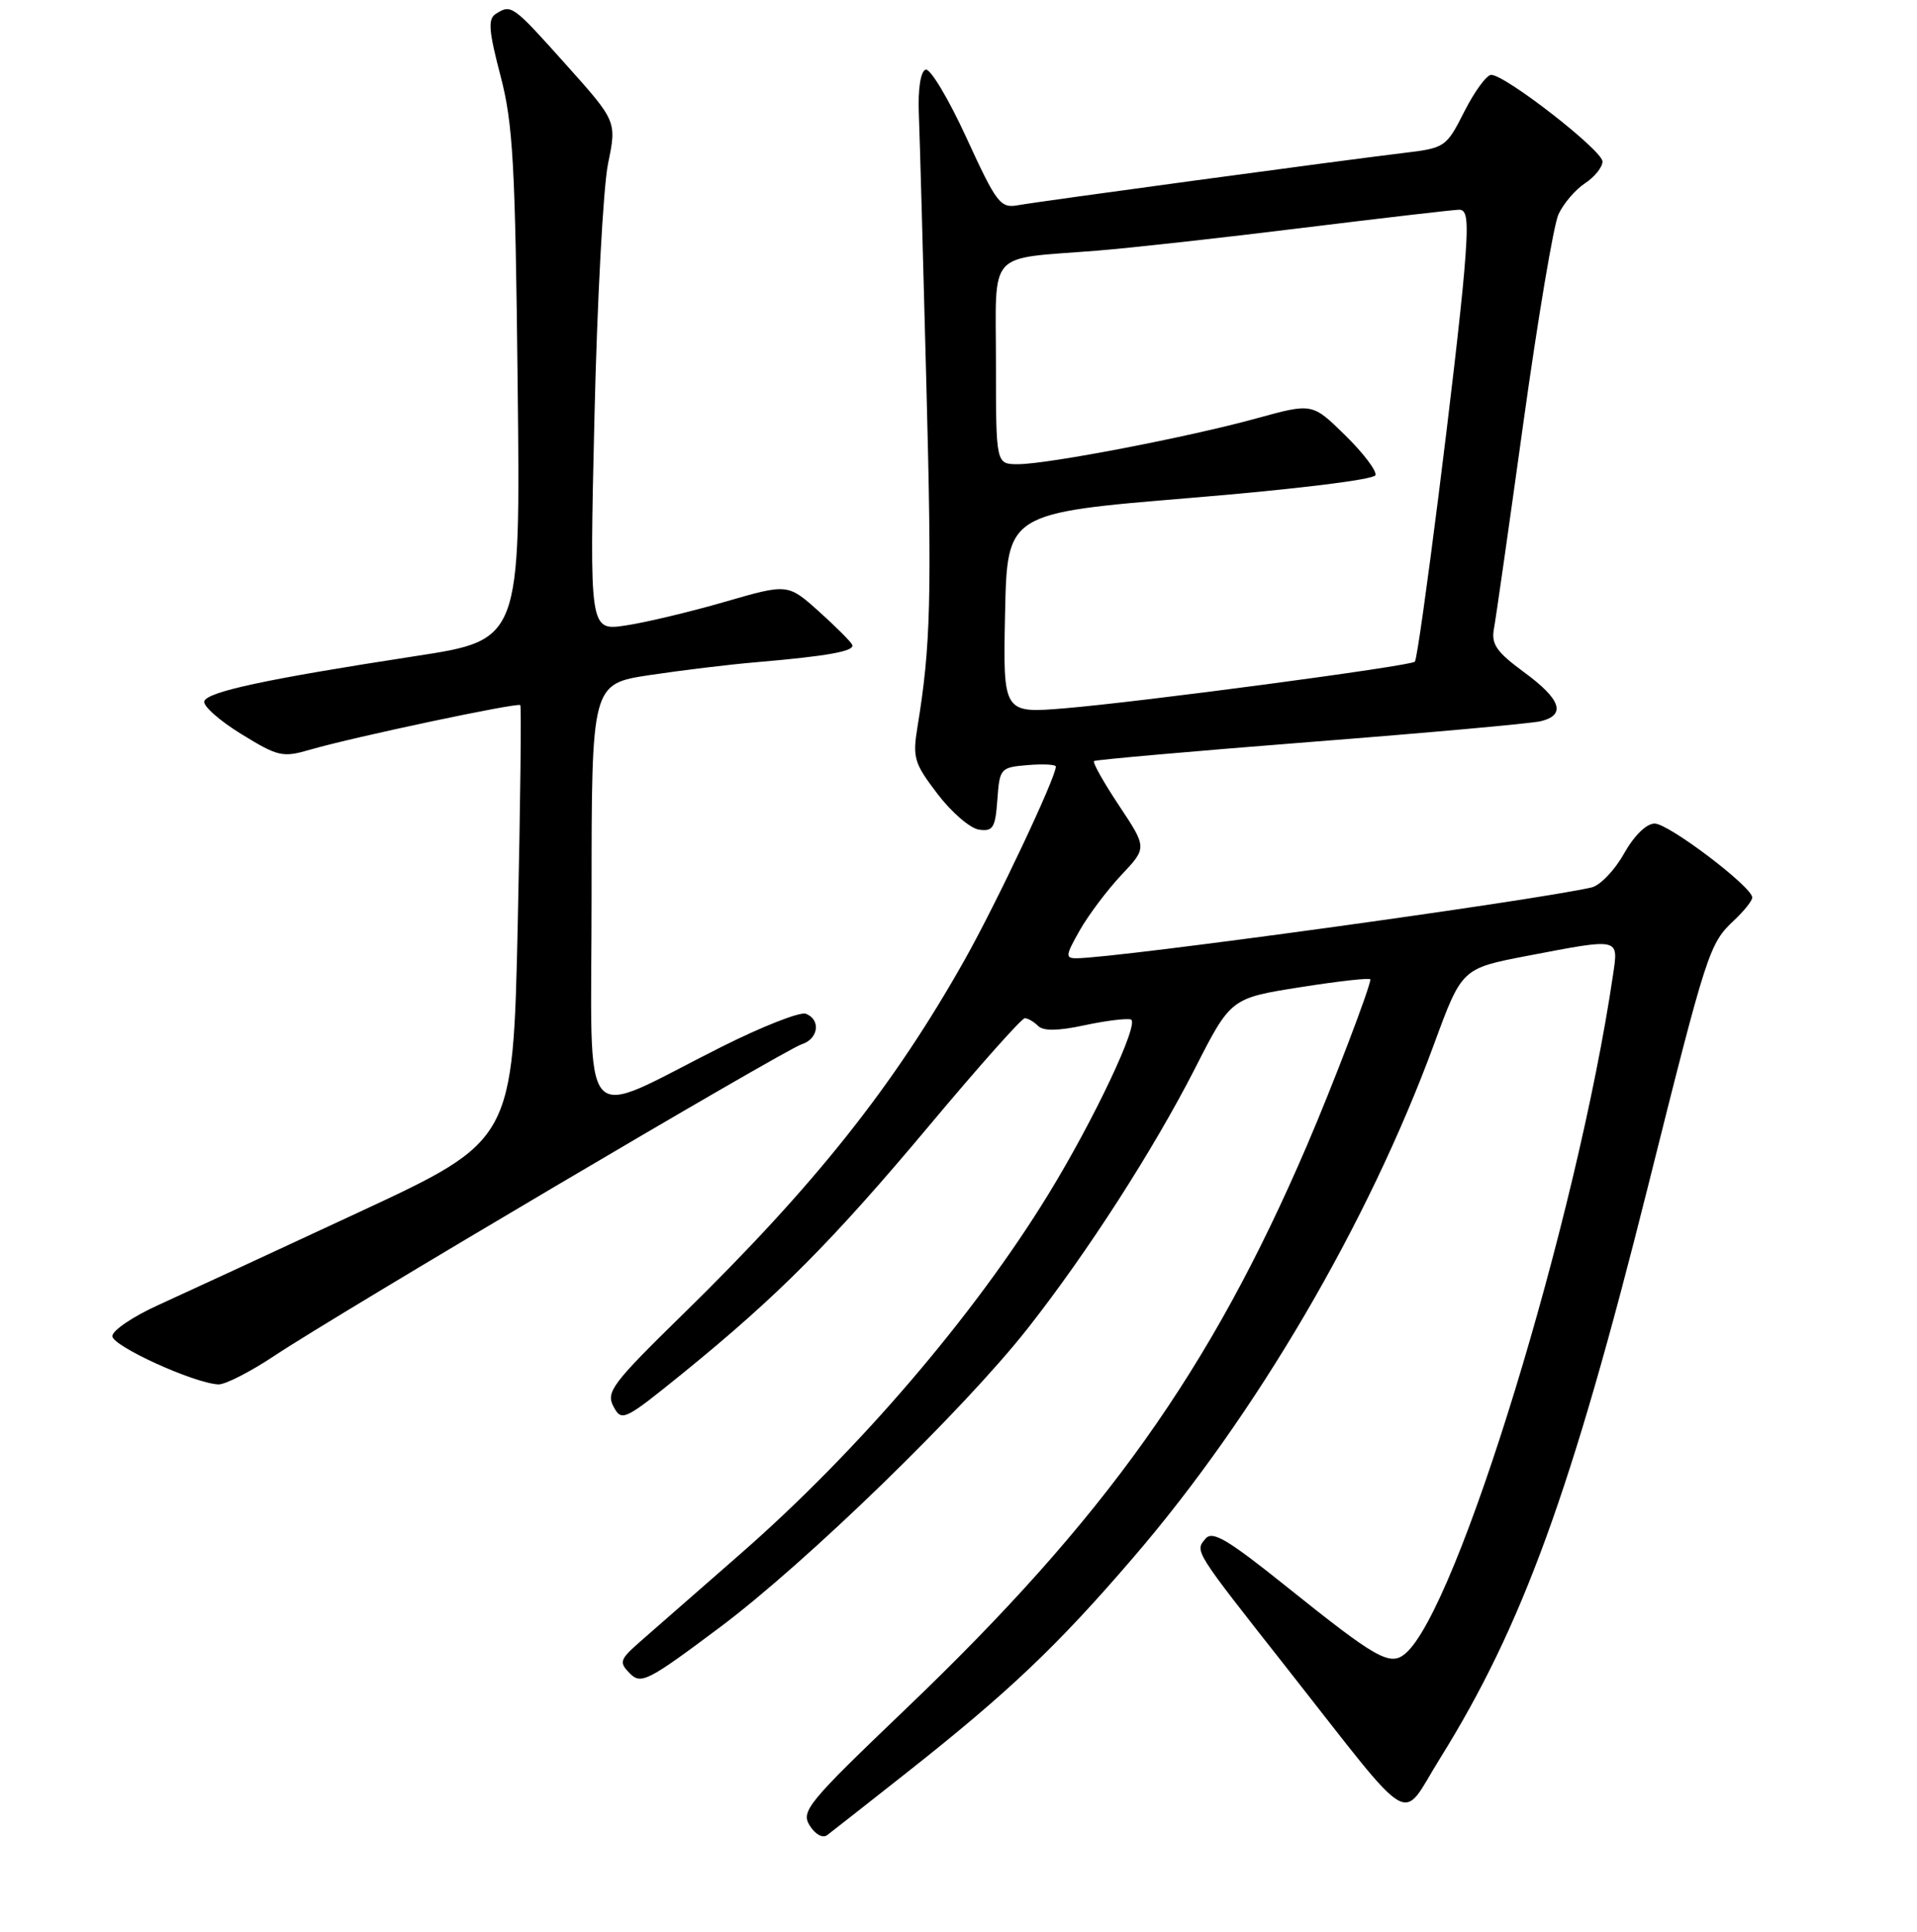 <?xml version="1.0" encoding="UTF-8" standalone="no"?>
<!DOCTYPE svg PUBLIC "-//W3C//DTD SVG 1.1//EN" "http://www.w3.org/Graphics/SVG/1.1/DTD/svg11.dtd" >
<svg xmlns="http://www.w3.org/2000/svg" xmlns:xlink="http://www.w3.org/1999/xlink" version="1.1" viewBox="0 0 256 258">
 <g >
 <path fill="currentColor"
d=" M 121.00 236.83 C 134.66 226.05 141.17 219.88 151.37 208.00 C 167.74 188.96 182.74 163.33 191.52 139.42 C 195.22 129.35 195.22 129.35 203.95 127.67 C 216.45 125.28 216.14 125.21 215.40 130.25 C 210.58 162.91 194.60 215.11 187.65 220.88 C 185.61 222.57 183.84 221.57 171.81 211.92 C 163.91 205.59 161.91 204.40 160.98 205.52 C 159.56 207.24 159.32 206.88 172.00 222.99 C 189.23 244.89 186.91 243.52 192.28 234.90 C 203.29 217.24 209.89 199.10 220.00 158.76 C 227.98 126.88 228.24 126.06 231.58 122.92 C 232.91 121.67 234.00 120.30 234.00 119.88 C 234.00 118.46 222.84 110.00 220.97 110.00 C 219.86 110.00 218.23 111.60 216.86 114.03 C 215.62 116.25 213.67 118.27 212.55 118.53 C 204.60 120.34 149.23 127.96 143.78 127.99 C 142.24 128.00 142.28 127.63 144.20 124.25 C 145.37 122.19 147.87 118.87 149.75 116.87 C 153.18 113.23 153.18 113.23 149.44 107.60 C 147.38 104.50 145.88 101.83 146.10 101.65 C 146.32 101.48 159.32 100.33 175.00 99.10 C 190.68 97.88 204.51 96.63 205.75 96.33 C 209.18 95.50 208.46 93.40 203.52 89.78 C 199.86 87.09 199.13 86.05 199.50 84.00 C 199.76 82.62 201.53 70.19 203.45 56.36 C 205.37 42.54 207.47 30.06 208.12 28.63 C 208.78 27.20 210.36 25.34 211.65 24.49 C 212.94 23.65 214.00 22.33 214.00 21.57 C 214.00 20.10 201.03 10.00 199.14 10.00 C 198.53 10.00 196.92 12.20 195.56 14.88 C 193.12 19.69 193.01 19.77 187.29 20.45 C 178.96 21.45 138.97 26.87 135.95 27.41 C 133.59 27.84 133.09 27.18 129.06 18.40 C 126.67 13.19 124.22 9.10 123.61 9.30 C 122.94 9.53 122.58 11.85 122.70 15.09 C 122.82 18.07 123.27 34.23 123.70 51.00 C 124.46 79.86 124.29 86.29 122.53 97.03 C 121.85 101.20 122.06 101.93 125.19 106.03 C 127.06 108.49 129.55 110.64 130.73 110.81 C 132.61 111.08 132.92 110.57 133.19 106.81 C 133.49 102.62 133.60 102.49 137.25 102.19 C 139.31 102.02 141.00 102.11 141.00 102.39 C 141.00 103.85 133.09 120.61 128.84 128.17 C 119.32 145.10 108.82 158.30 91.14 175.60 C 81.74 184.80 80.89 185.93 81.93 187.87 C 83.03 189.92 83.36 189.76 91.29 183.33 C 103.91 173.07 111.18 165.76 124.17 150.25 C 130.73 142.41 136.44 136.00 136.85 136.00 C 137.26 136.00 138.06 136.46 138.63 137.03 C 139.33 137.73 141.29 137.70 144.83 136.94 C 147.67 136.33 150.46 135.99 151.02 136.17 C 152.23 136.58 146.10 149.57 140.01 159.50 C 130.12 175.66 114.58 193.81 98.93 207.50 C 93.27 212.45 87.26 217.71 85.57 219.19 C 82.74 221.67 82.63 222.01 84.11 223.51 C 85.60 225.02 86.52 224.55 96.11 217.37 C 107.67 208.72 128.70 188.29 137.25 177.42 C 145.22 167.28 154.02 153.59 159.57 142.73 C 164.36 133.32 164.36 133.32 173.68 131.85 C 178.81 131.04 183.00 130.57 183.00 130.82 C 183.00 131.81 177.95 145.05 174.53 153.00 C 161.62 183.08 147.56 202.82 120.87 228.34 C 107.86 240.79 106.93 241.92 108.13 243.83 C 108.86 245.01 109.86 245.56 110.46 245.11 C 111.03 244.68 115.78 240.96 121.00 236.83 Z  M 36.64 181.09 C 45.01 175.51 104.74 140.22 107.06 139.48 C 109.30 138.77 109.65 136.19 107.61 135.40 C 106.85 135.11 101.78 137.10 96.36 139.82 C 76.95 149.56 79.00 151.95 79.00 119.62 C 79.00 91.35 79.00 91.35 86.75 90.17 C 91.01 89.53 97.42 88.75 101.00 88.45 C 110.54 87.63 114.17 86.98 113.81 86.13 C 113.64 85.72 111.63 83.71 109.35 81.66 C 105.20 77.95 105.20 77.95 96.81 80.38 C 92.19 81.72 86.23 83.14 83.57 83.54 C 78.72 84.27 78.72 84.27 79.38 55.88 C 79.74 40.27 80.56 24.96 81.20 21.85 C 82.36 16.20 82.36 16.20 75.56 8.60 C 68.43 0.64 68.29 0.53 66.20 1.86 C 65.14 2.53 65.26 4.10 66.83 10.09 C 68.52 16.55 68.81 21.85 69.13 51.49 C 69.50 85.48 69.50 85.48 55.50 87.63 C 35.67 90.68 27.71 92.38 27.28 93.66 C 27.08 94.27 29.29 96.24 32.20 98.03 C 37.16 101.08 37.74 101.21 41.49 100.11 C 47.21 98.45 69.14 93.80 69.48 94.18 C 69.64 94.36 69.49 107.51 69.14 123.42 C 68.50 152.34 68.50 152.34 47.91 161.92 C 36.59 167.19 24.55 172.76 21.16 174.30 C 17.77 175.83 15.00 177.71 15.00 178.46 C 15.00 179.78 25.82 184.72 29.14 184.91 C 30.04 184.96 33.41 183.24 36.64 181.09 Z  M 134.22 81.91 C 134.50 68.53 134.50 68.53 158.92 66.51 C 173.00 65.35 183.48 64.06 183.68 63.47 C 183.87 62.90 182.05 60.50 179.63 58.13 C 175.25 53.83 175.25 53.83 167.87 55.86 C 158.75 58.38 139.92 62.00 135.95 62.00 C 133.00 62.00 133.00 62.00 133.00 48.58 C 133.00 33.14 131.63 34.67 146.50 33.48 C 150.90 33.13 163.28 31.76 174.00 30.43 C 184.72 29.11 194.12 28.02 194.87 28.01 C 195.97 28.00 196.10 29.59 195.54 36.25 C 194.59 47.48 189.48 87.86 188.94 88.38 C 188.33 88.97 152.32 93.76 142.22 94.60 C 133.94 95.29 133.94 95.29 134.22 81.91 Z "/>
</g>
</svg>